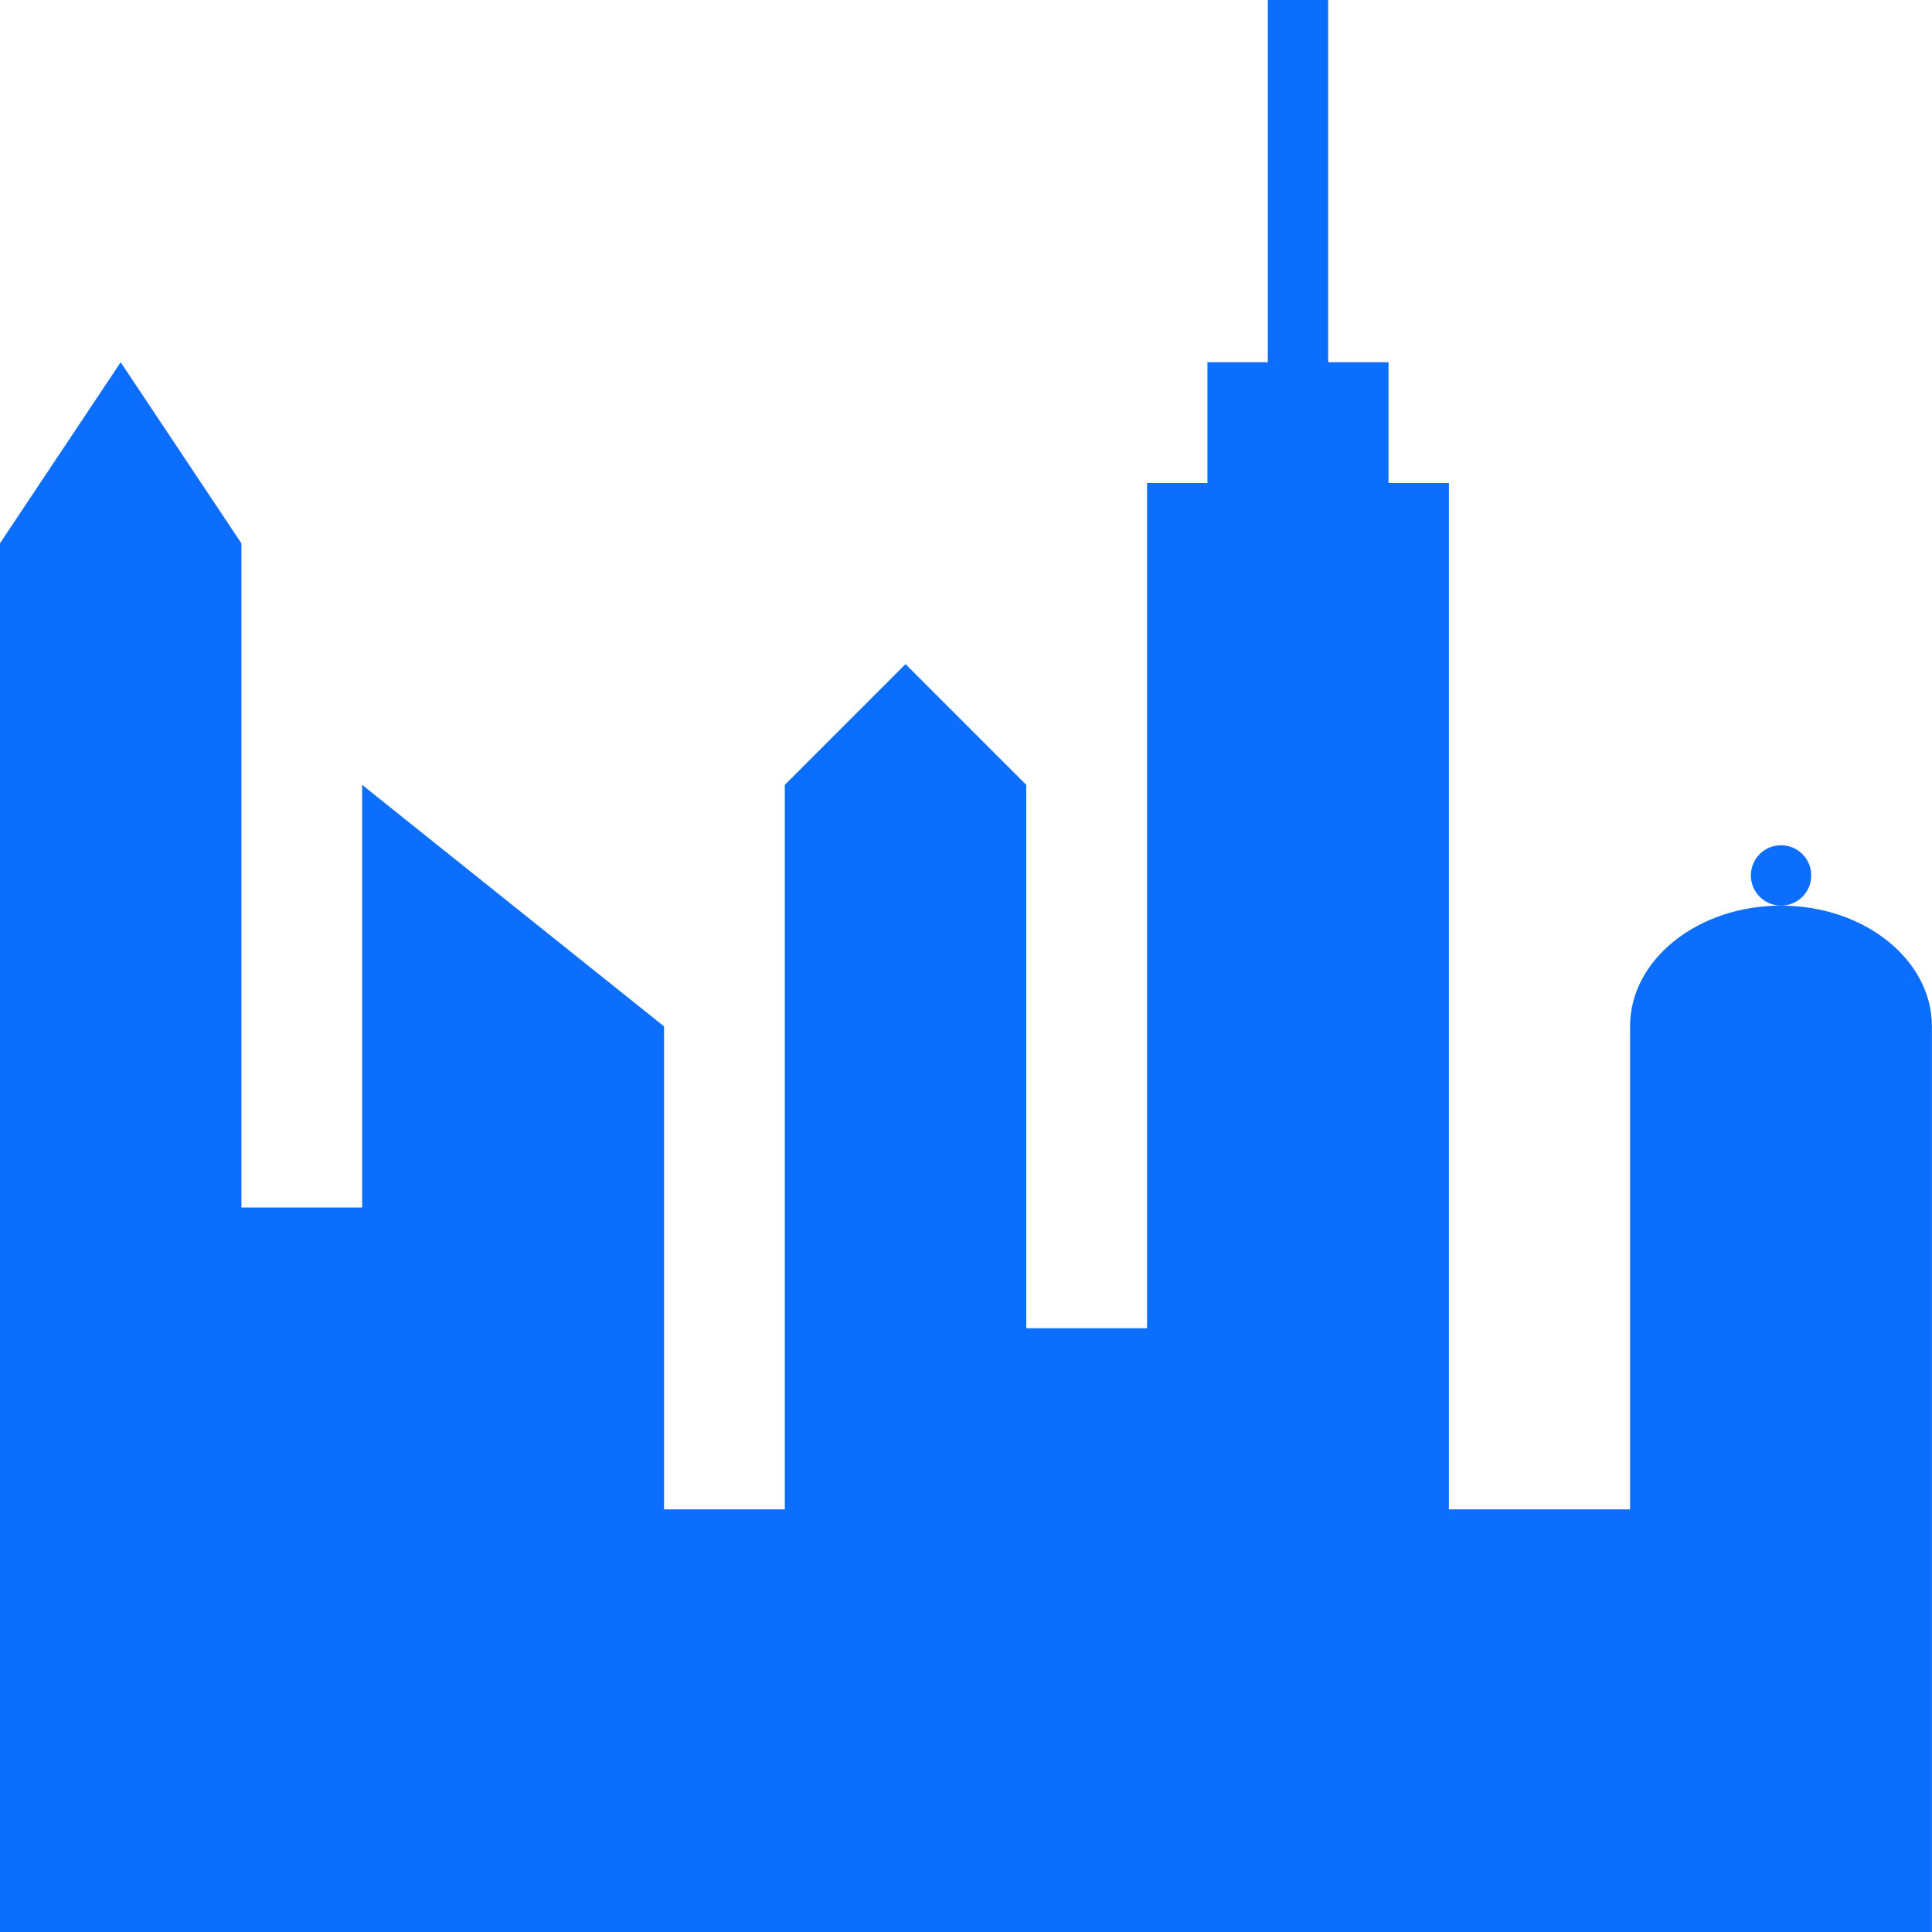 <?xml version="1.0" encoding="UTF-8"?>
<svg width="1200pt" height="1200pt" version="1.1" viewBox="0 0 1200 1200" xmlns="http://www.w3.org/2000/svg">
 <g fill="#0c6efc">
  <path d="m1106.2 562.5c-51.789 0-93.75 33.602-93.75 75v300h-112.5v-637.5h-37.5v-75h-37.5v-225h-37.5v225h-37.5v75h-37.5v525h-75v-337.5l-75-75-75 75v450h-75v-300l-187.5-150v262.5h-75v-412.5l-75-112.5-75 112.5v862.5h1200v-562.5c0-41.398-41.961-75-93.75-75z"/>
  <path d="m1125 543.75c0 10.355-8.395 18.75-18.75 18.75s-18.75-8.395-18.75-18.75 8.395-18.75 18.75-18.75 18.75 8.395 18.75 18.75"/>
 </g>
</svg>
